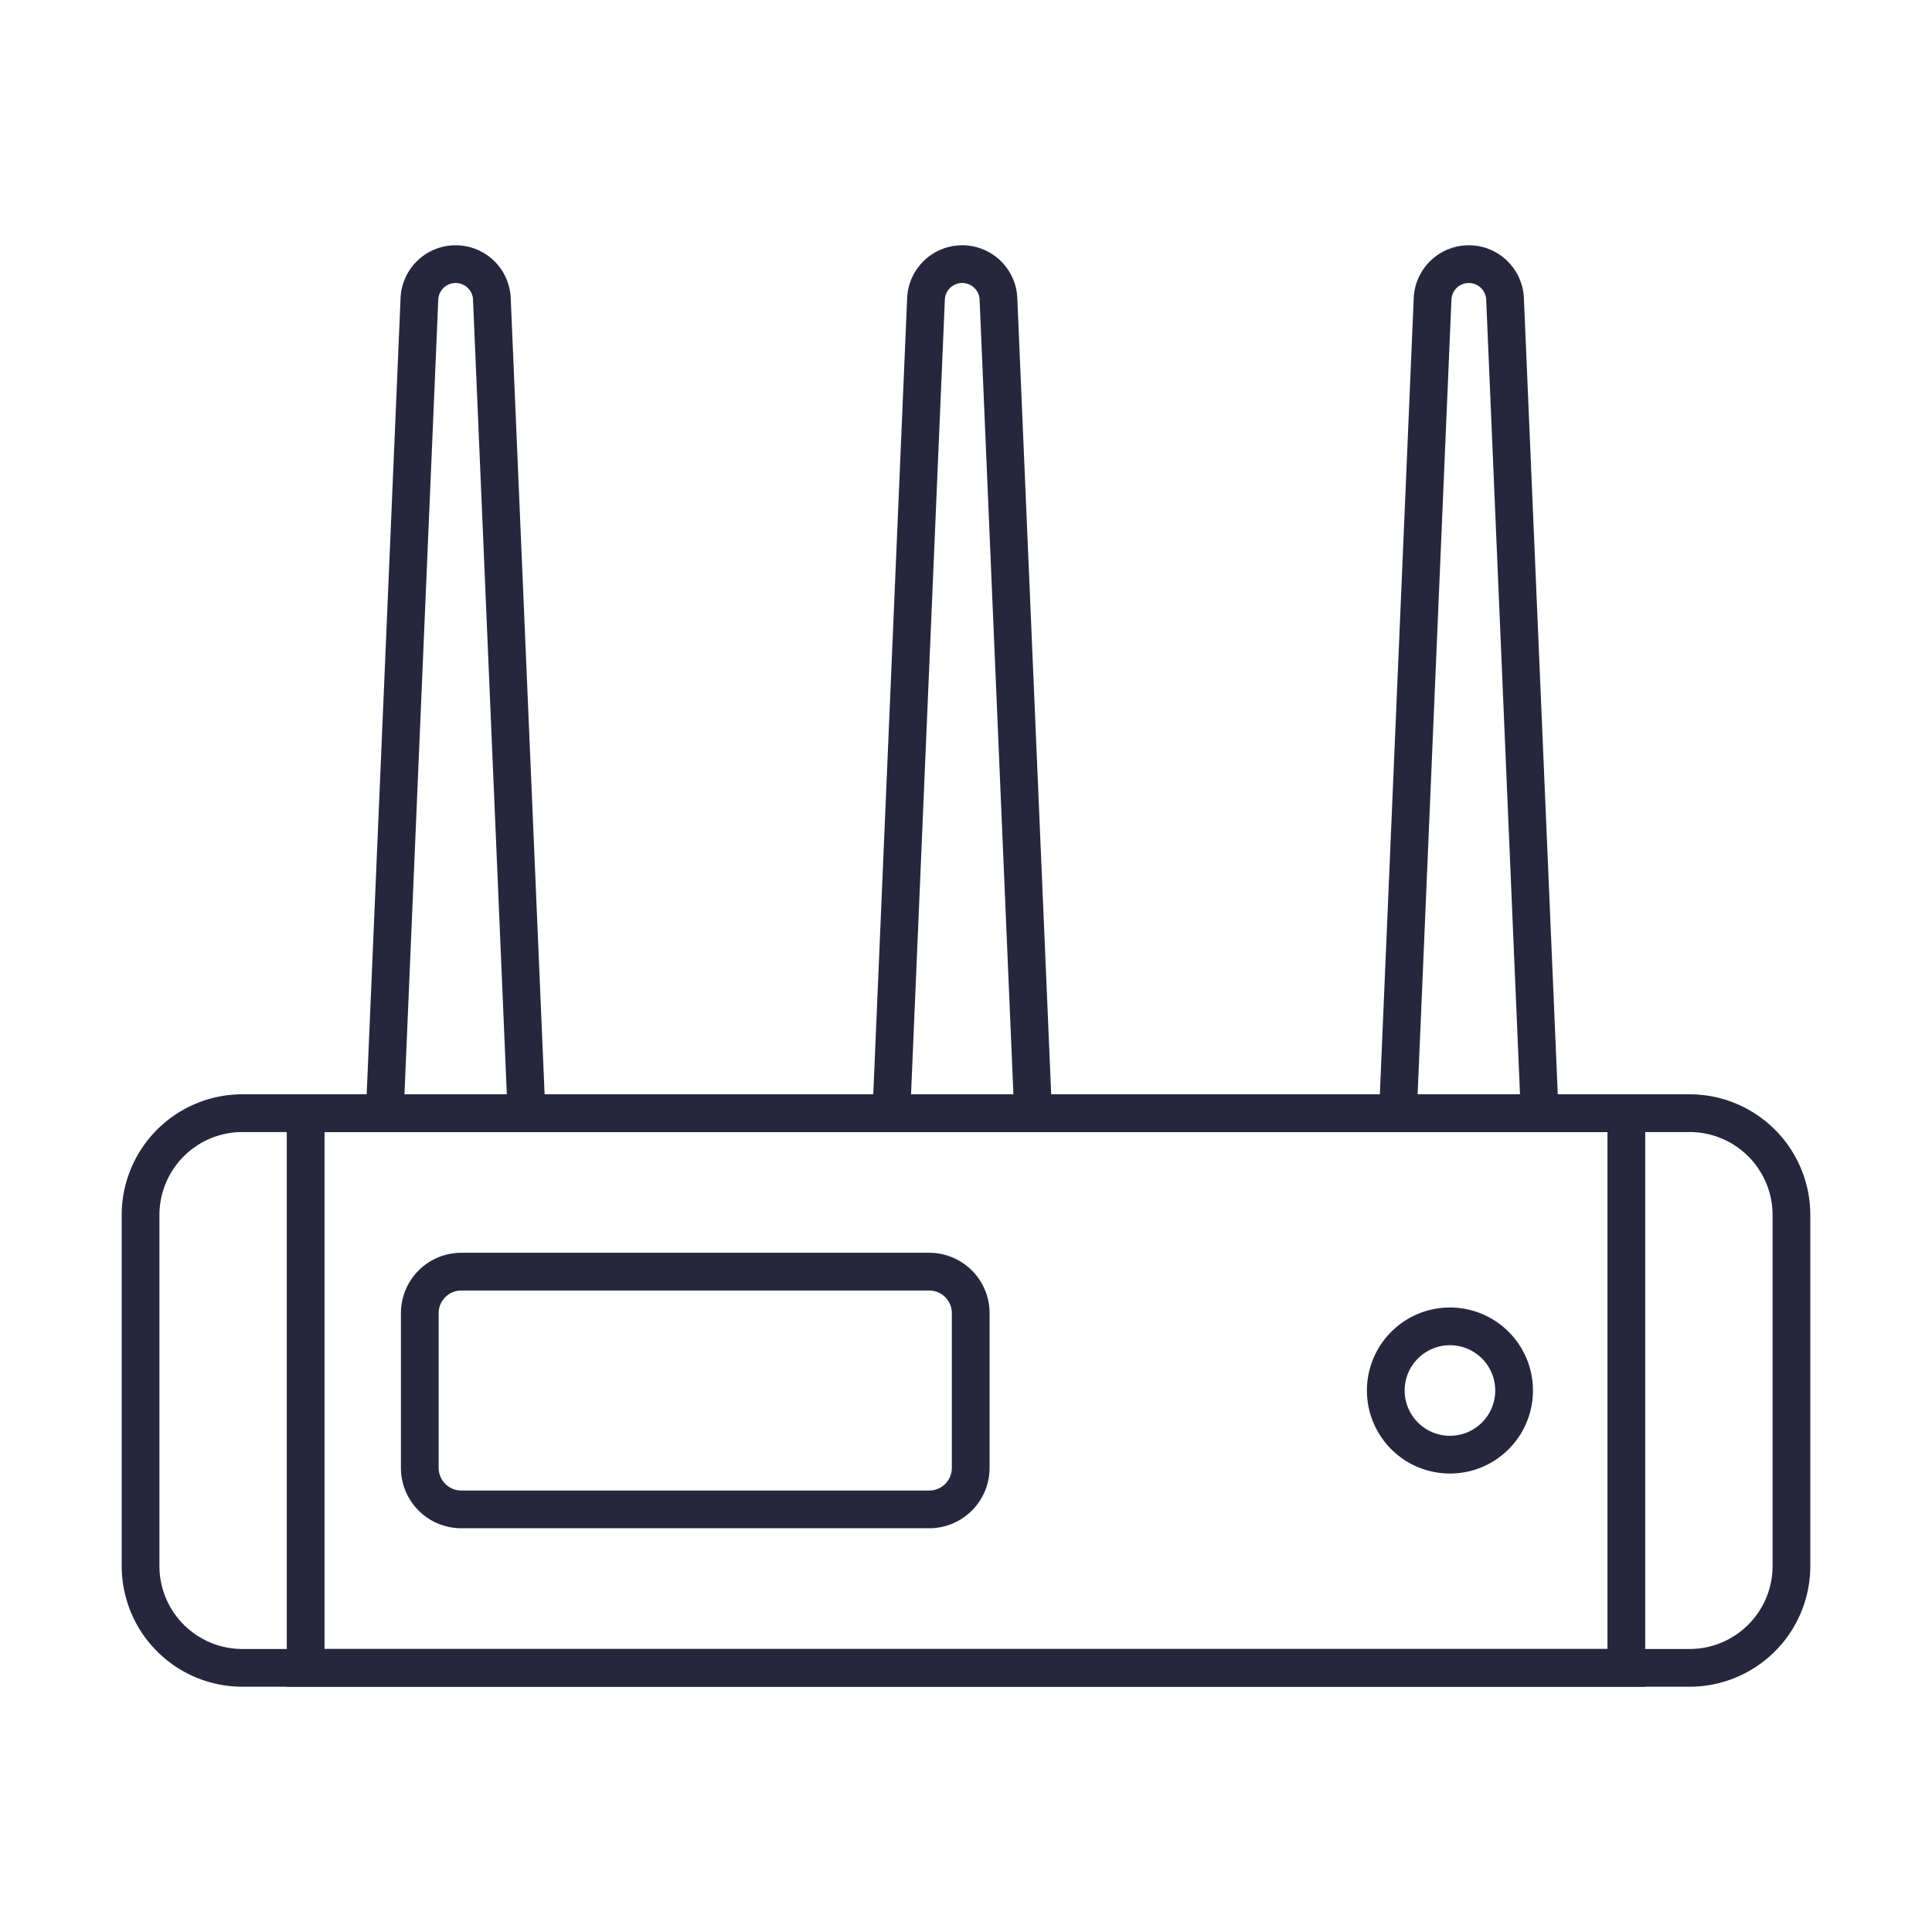 <?xml version="1.0" standalone="no"?><!DOCTYPE svg PUBLIC "-//W3C//DTD SVG 1.1//EN" "http://www.w3.org/Graphics/SVG/1.1/DTD/svg11.dtd"><svg t="1533353098434" class="icon" style="" viewBox="0 0 1024 1024" version="1.1" xmlns="http://www.w3.org/2000/svg" p-id="7560" xmlns:xlink="http://www.w3.org/1999/xlink" width="48" height="48"><defs><style type="text/css"></style></defs><path d="M895.5 600a44 44 0 0 1 44 44v186a44 44 0 0 1-44 44h-767a44 44 0 0 1-44-44V644a44 44 0 0 1 44-44h767m0-20h-767a64 64 0 0 0-64 64v186a64 64 0 0 0 64 64h767a64 64 0 0 0 64-64V644a64 64 0 0 0-64-64z" fill="#26263D" p-id="7561"></path><path d="M241.5 150a9.2 9.2 0 0 1 9.21 8.82L268.63 580h-54.26l17.92-421.17a9.2 9.2 0 0 1 9.21-8.83m0-20a29.22 29.22 0 0 0-29.19 28L193.5 600h96l-18.81-442a29.22 29.22 0 0 0-29.19-28zM510 150a9.2 9.2 0 0 1 9.21 8.82L537.13 580h-54.26l17.92-421.17A9.2 9.2 0 0 1 510 150m0-20a29.22 29.22 0 0 0-29.19 28L462 600h96l-18.81-442A29.22 29.22 0 0 0 510 130zM778.5 150a9.2 9.2 0 0 1 9.21 8.82L805.63 580h-54.26l17.92-421.17a9.2 9.2 0 0 1 9.21-8.83m0-20a29.22 29.22 0 0 0-29.19 28L730.5 600h96l-18.81-442a29.22 29.22 0 0 0-29.19-28z" fill="#26263D" p-id="7562"></path><path d="M852 600v274H172V600h680m20-20H152v314h720V580z" fill="#26263D" p-id="7563"></path><path d="M492.5 684a12 12 0 0 1 12 12v82a12 12 0 0 1-12 12h-248a12 12 0 0 1-12-12v-82a12 12 0 0 1 12-12h248m0-20h-248a32 32 0 0 0-32 32v82a32 32 0 0 0 32 32h248a32 32 0 0 0 32-32v-82a32 32 0 0 0-32-32zM768.5 713a24 24 0 1 1-24 24 24 24 0 0 1 24-24m0-20a44 44 0 1 0 44 44 44 44 0 0 0-44-44z" fill="#26263D" p-id="7564"></path></svg>